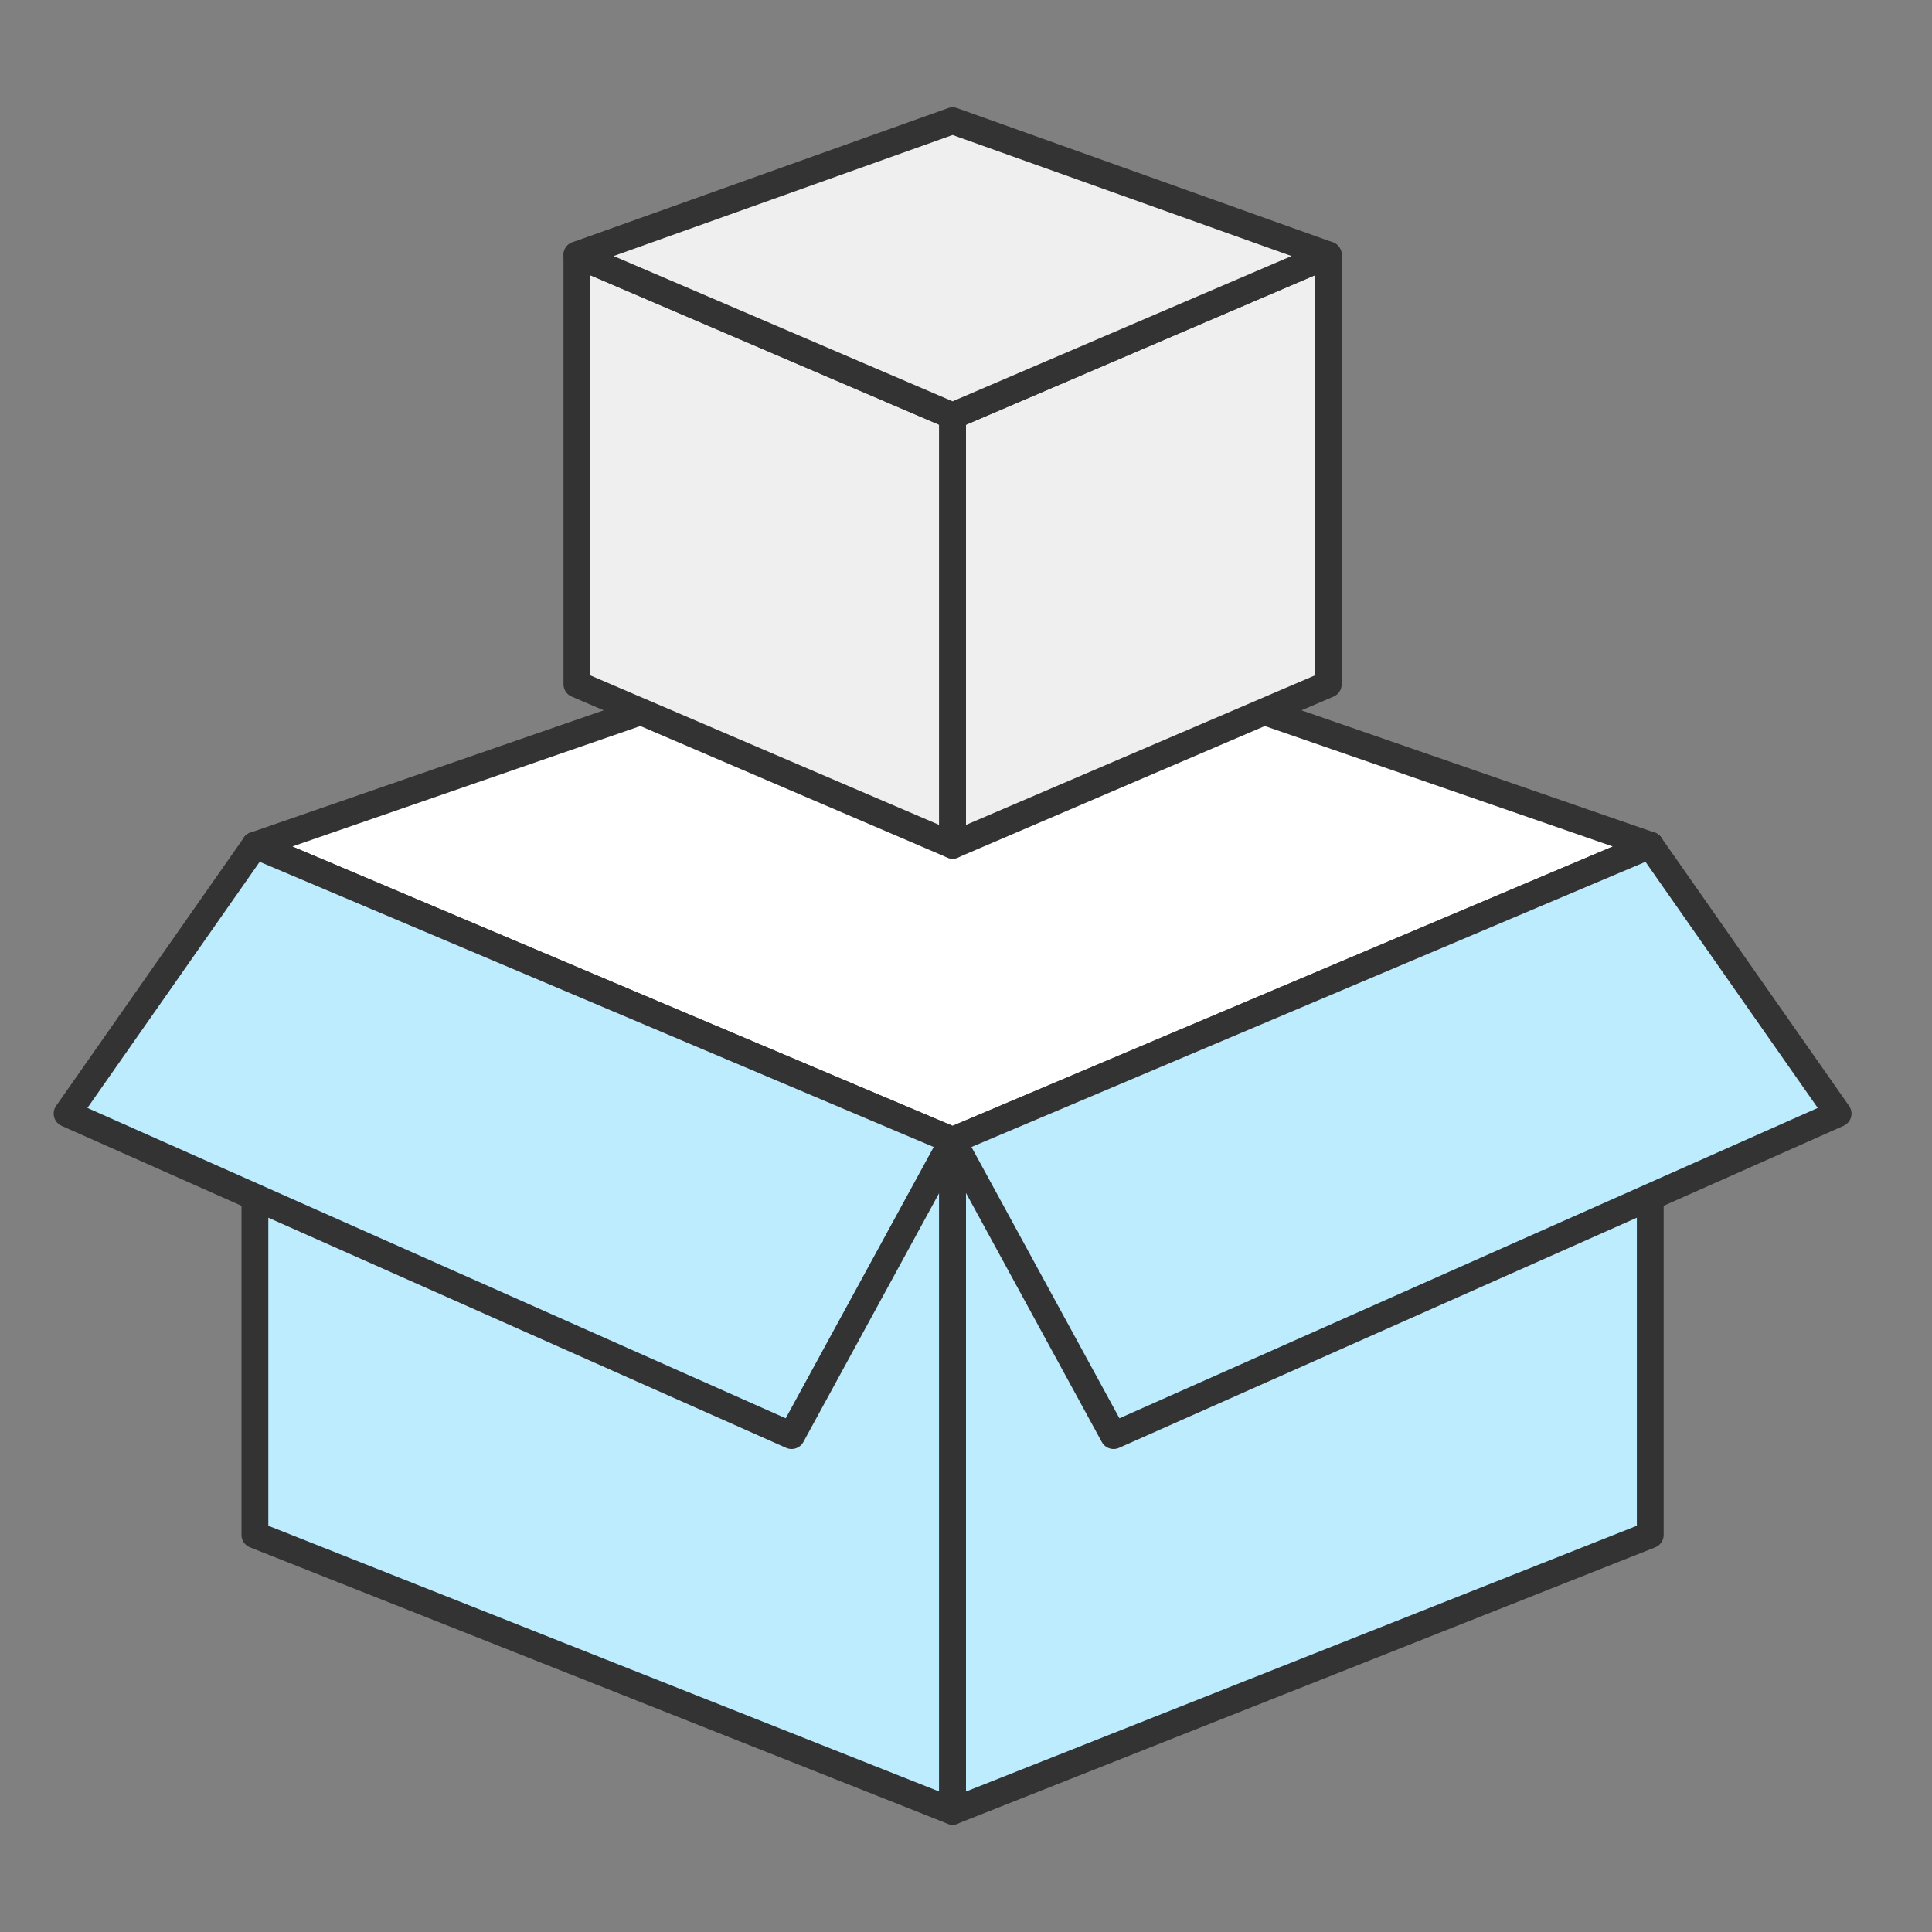 <svg width="72" height="72" viewBox="0 0 72 72" fill="none" xmlns="http://www.w3.org/2000/svg">
<rect x="0" y="0" width="72" height="72" fill="#808080" stroke="none"/>
<path d="M35.5 67.5L9.5 57.2V31.5L35.5 42.5V67.5Z" fill="#BDECFF" stroke="#333333" stroke-miterlimit="10" stroke-linecap="round" stroke-linejoin="round"/>
<path d="M35.5 67.5L61.5 57.2V31.5L35.5 42.5V67.5Z" fill="#BDECFF" stroke="#333333" stroke-miterlimit="10" stroke-linecap="round" stroke-linejoin="round"/>
<path d="M9.5 31.5L35.5 42.5L61.5 31.5L35.5 22.5L9.5 31.5Z" fill="white" stroke="#333333" stroke-miterlimit="10" stroke-linecap="round" stroke-linejoin="round"/>
<path d="M35.5 31.5L21.5 25.5V9.5L35.5 15.5V31.5Z" fill="#EFEFEF" stroke="#333333" stroke-miterlimit="10" stroke-linecap="round" stroke-linejoin="round"/>
<path d="M35.5 31.5L49.5 25.5V9.5L35.5 15.5V31.5Z" fill="#EFEFEF" stroke="#333333" stroke-miterlimit="10" stroke-linecap="round" stroke-linejoin="round"/>
<path d="M21.5 9.5L35.5 15.5L49.5 9.5L35.5 4.5L21.5 9.5Z" fill="#EFEFEF" stroke="#333333" stroke-miterlimit="10" stroke-linecap="round" stroke-linejoin="round"/>
<path d="M9.5 31.5L2.5 41.5L29.5 53.5L35.5 42.5L9.5 31.5Z" fill="#BDECFF" stroke="#333333" stroke-miterlimit="10" stroke-linecap="round" stroke-linejoin="round"/>
<path d="M61.5 31.5L68.5 41.5L41.5 53.5L35.5 42.5L61.5 31.5Z" fill="#BDECFF" stroke="#333333" stroke-miterlimit="10" stroke-linecap="round" stroke-linejoin="round"/>
</svg>
